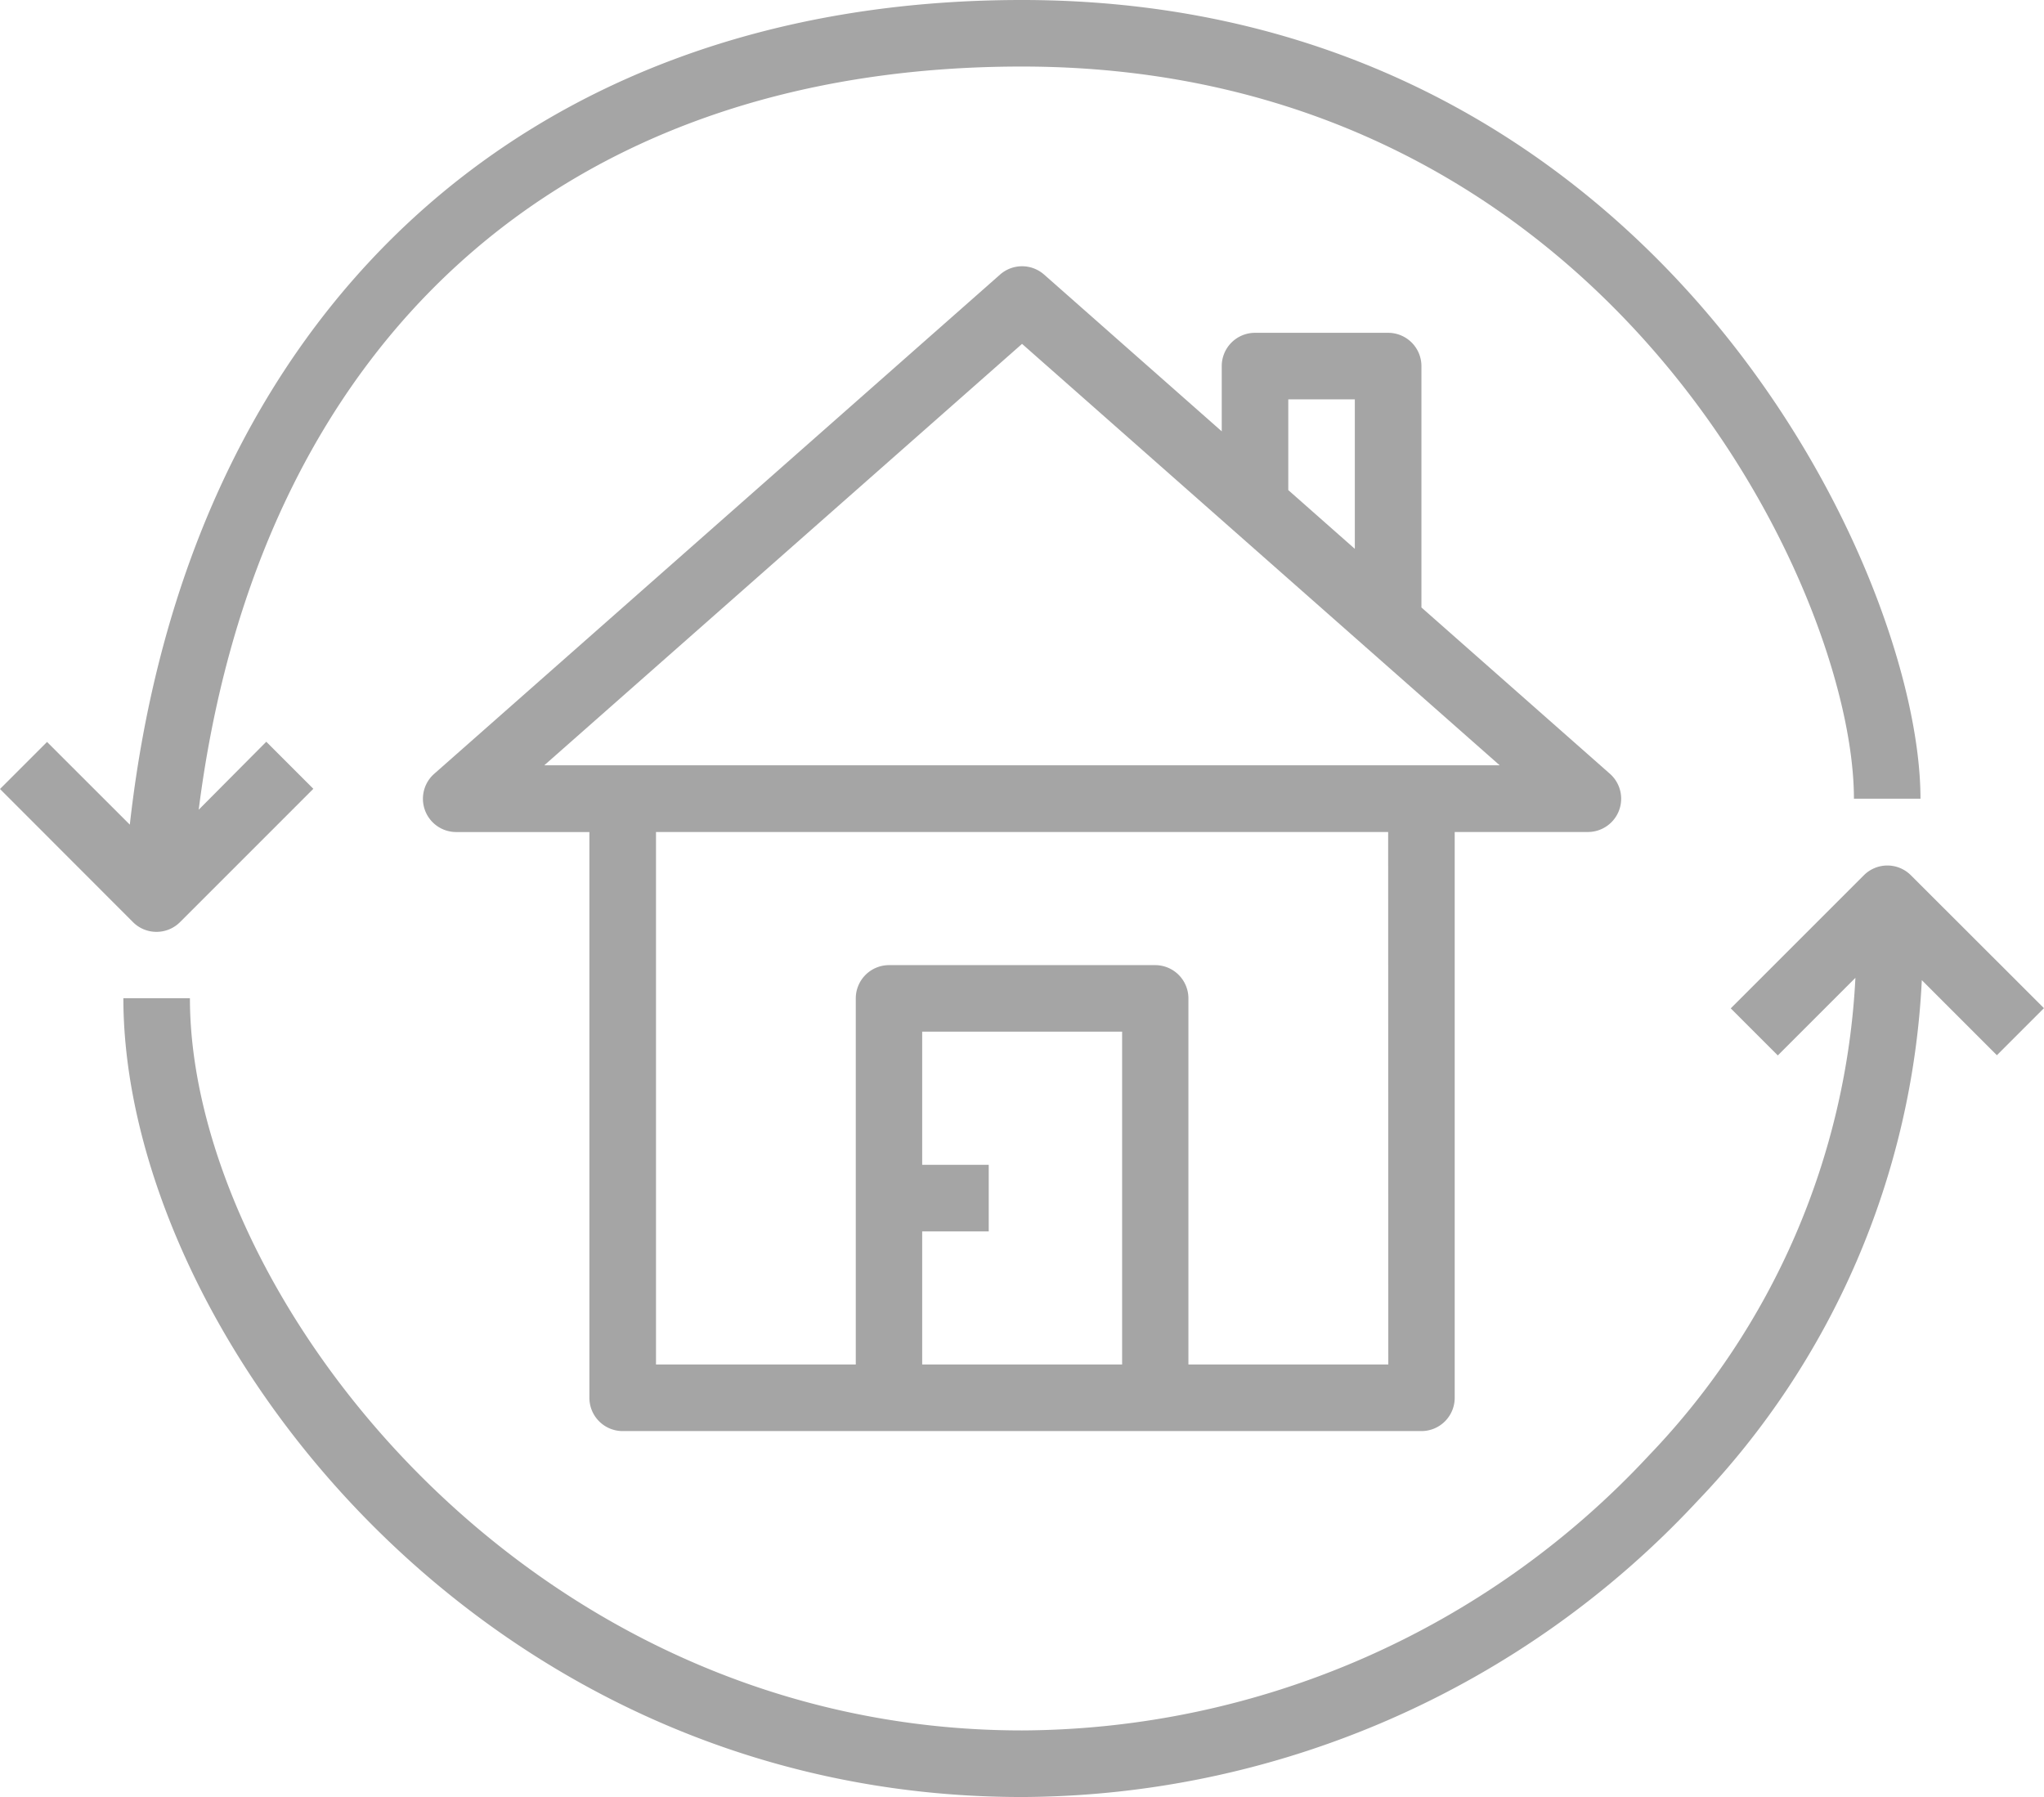 <svg xmlns="http://www.w3.org/2000/svg" width="41.22" height="36.244" viewBox="0 0 41.22 36.244">
  <g id="noun_renovation_1036899" transform="translate(-1.293 -5)">
    <path id="Path_5687" data-name="Path 5687" d="M18.027,36.492H34.136a.671.671,0,0,0,.671-.671V24.41h2.685a.671.671,0,0,0,.444-1.175l-3.8-3.353V15.014a.671.671,0,0,0-.671-.671H30.78a.671.671,0,0,0-.671.671V16.33l-3.583-3.162a.671.671,0,0,0-.887,0L14.228,23.236a.671.671,0,0,0,.444,1.175h2.685V35.82A.671.671,0,0,0,18.027,36.492ZM31.451,15.685h1.342V18.7l-1.342-1.185ZM24.068,35.149V32.465H25.41V31.122H24.068V28.437H28.1v6.712Zm9.4,0H29.437V27.766a.671.671,0,0,0-.671-.671H23.4a.671.671,0,0,0-.671.671v7.383H18.7V24.41H33.465ZM26.082,14.566l4.253,3.753h0l2.685,2.369h0l2.694,2.377H16.447Z" transform="translate(-4.178 -2.631)" fill="#a5a5a5"/>
    <path id="Path_5688" data-name="Path 5688" d="M40.1,31.2l-2.685,2.685.949.949,1.565-1.565A15,15,0,0,1,35.766,42.9a17.354,17.354,0,0,1-12.644,5.547c-10.087,0-16.78-8.888-16.78-14.766H5c0,6.568,7.06,16.109,18.122,16.109a18.7,18.7,0,0,0,13.626-5.974,16.323,16.323,0,0,0,4.52-10.5l1.514,1.514.949-.949L41.047,31.2A.67.67,0,0,0,40.1,31.2Z" transform="translate(-1.219 -8.549)" fill="#a5a5a5"/>
    <path id="Path_5689" data-name="Path 5689" d="M4.452,23.793a.669.669,0,0,0,.475-.2l2.685-2.685-.949-.949L5.3,21.33C6.5,11.907,12.6,6.342,21.9,6.342c11.788,0,16.78,10.563,16.78,14.766h1.342C40.025,16.524,34.635,5,21.9,5,11.847,5,5.064,11.333,3.911,21.631L2.242,19.963l-.949.949L3.978,23.6A.669.669,0,0,0,4.452,23.793Z" fill="#a5a5a5"/>
  </g>
</svg>
